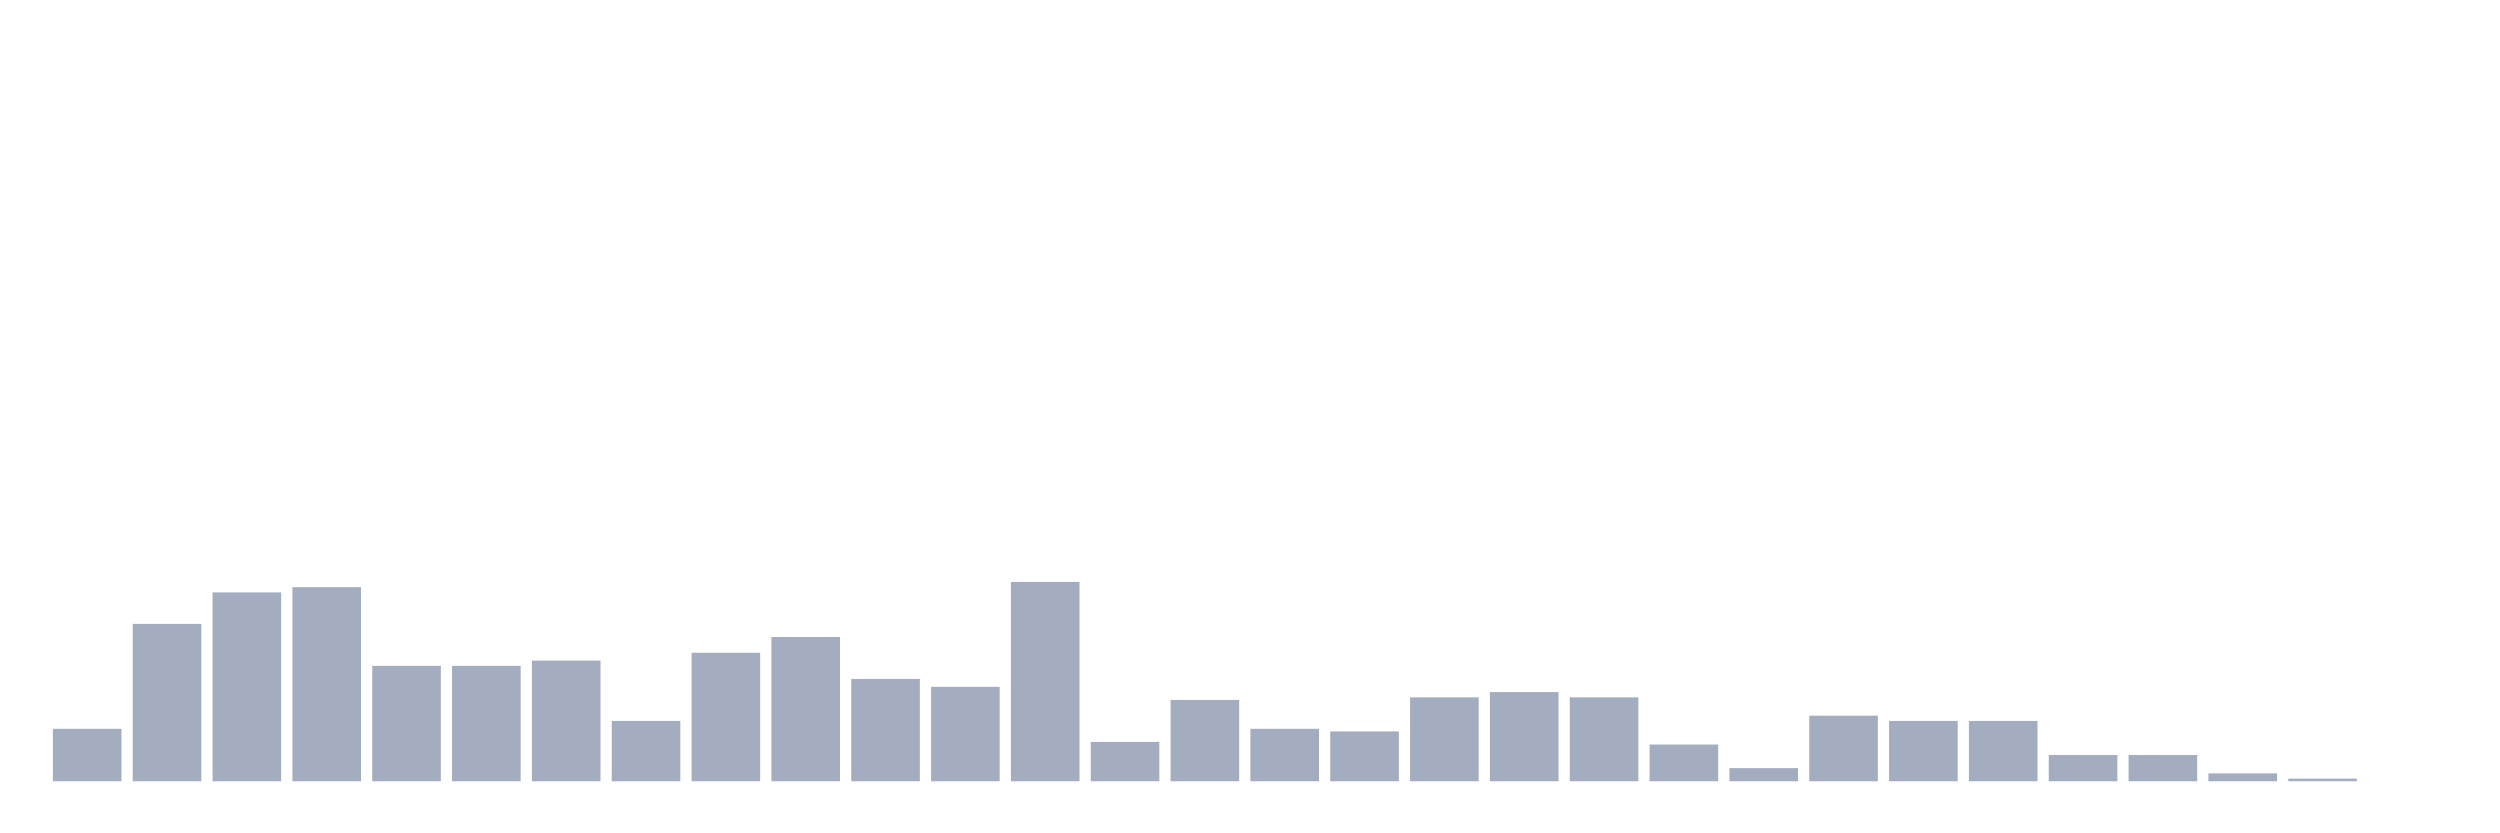 <svg xmlns="http://www.w3.org/2000/svg" viewBox="0 0 480 160"><g transform="translate(10,10)"><rect class="bar" x="0.153" width="13.175" y="129.928" height="10.072" fill="rgb(164,173,192)"></rect><rect class="bar" x="15.482" width="13.175" y="109.784" height="30.216" fill="rgb(164,173,192)"></rect><rect class="bar" x="30.81" width="13.175" y="103.741" height="36.259" fill="rgb(164,173,192)"></rect><rect class="bar" x="46.138" width="13.175" y="102.734" height="37.266" fill="rgb(164,173,192)"></rect><rect class="bar" x="61.466" width="13.175" y="117.842" height="22.158" fill="rgb(164,173,192)"></rect><rect class="bar" x="76.794" width="13.175" y="117.842" height="22.158" fill="rgb(164,173,192)"></rect><rect class="bar" x="92.123" width="13.175" y="116.835" height="23.165" fill="rgb(164,173,192)"></rect><rect class="bar" x="107.451" width="13.175" y="128.417" height="11.583" fill="rgb(164,173,192)"></rect><rect class="bar" x="122.779" width="13.175" y="115.324" height="24.676" fill="rgb(164,173,192)"></rect><rect class="bar" x="138.107" width="13.175" y="112.302" height="27.698" fill="rgb(164,173,192)"></rect><rect class="bar" x="153.436" width="13.175" y="120.36" height="19.64" fill="rgb(164,173,192)"></rect><rect class="bar" x="168.764" width="13.175" y="121.871" height="18.129" fill="rgb(164,173,192)"></rect><rect class="bar" x="184.092" width="13.175" y="101.727" height="38.273" fill="rgb(164,173,192)"></rect><rect class="bar" x="199.42" width="13.175" y="132.446" height="7.554" fill="rgb(164,173,192)"></rect><rect class="bar" x="214.748" width="13.175" y="124.388" height="15.612" fill="rgb(164,173,192)"></rect><rect class="bar" x="230.077" width="13.175" y="129.928" height="10.072" fill="rgb(164,173,192)"></rect><rect class="bar" x="245.405" width="13.175" y="130.432" height="9.568" fill="rgb(164,173,192)"></rect><rect class="bar" x="260.733" width="13.175" y="123.885" height="16.115" fill="rgb(164,173,192)"></rect><rect class="bar" x="276.061" width="13.175" y="122.878" height="17.122" fill="rgb(164,173,192)"></rect><rect class="bar" x="291.39" width="13.175" y="123.885" height="16.115" fill="rgb(164,173,192)"></rect><rect class="bar" x="306.718" width="13.175" y="132.95" height="7.05" fill="rgb(164,173,192)"></rect><rect class="bar" x="322.046" width="13.175" y="137.482" height="2.518" fill="rgb(164,173,192)"></rect><rect class="bar" x="337.374" width="13.175" y="127.41" height="12.59" fill="rgb(164,173,192)"></rect><rect class="bar" x="352.702" width="13.175" y="128.417" height="11.583" fill="rgb(164,173,192)"></rect><rect class="bar" x="368.031" width="13.175" y="128.417" height="11.583" fill="rgb(164,173,192)"></rect><rect class="bar" x="383.359" width="13.175" y="134.964" height="5.036" fill="rgb(164,173,192)"></rect><rect class="bar" x="398.687" width="13.175" y="134.964" height="5.036" fill="rgb(164,173,192)"></rect><rect class="bar" x="414.015" width="13.175" y="138.489" height="1.511" fill="rgb(164,173,192)"></rect><rect class="bar" x="429.344" width="13.175" y="139.496" height="0.504" fill="rgb(164,173,192)"></rect><rect class="bar" x="444.672" width="13.175" y="140" height="0" fill="rgb(164,173,192)"></rect></g></svg>